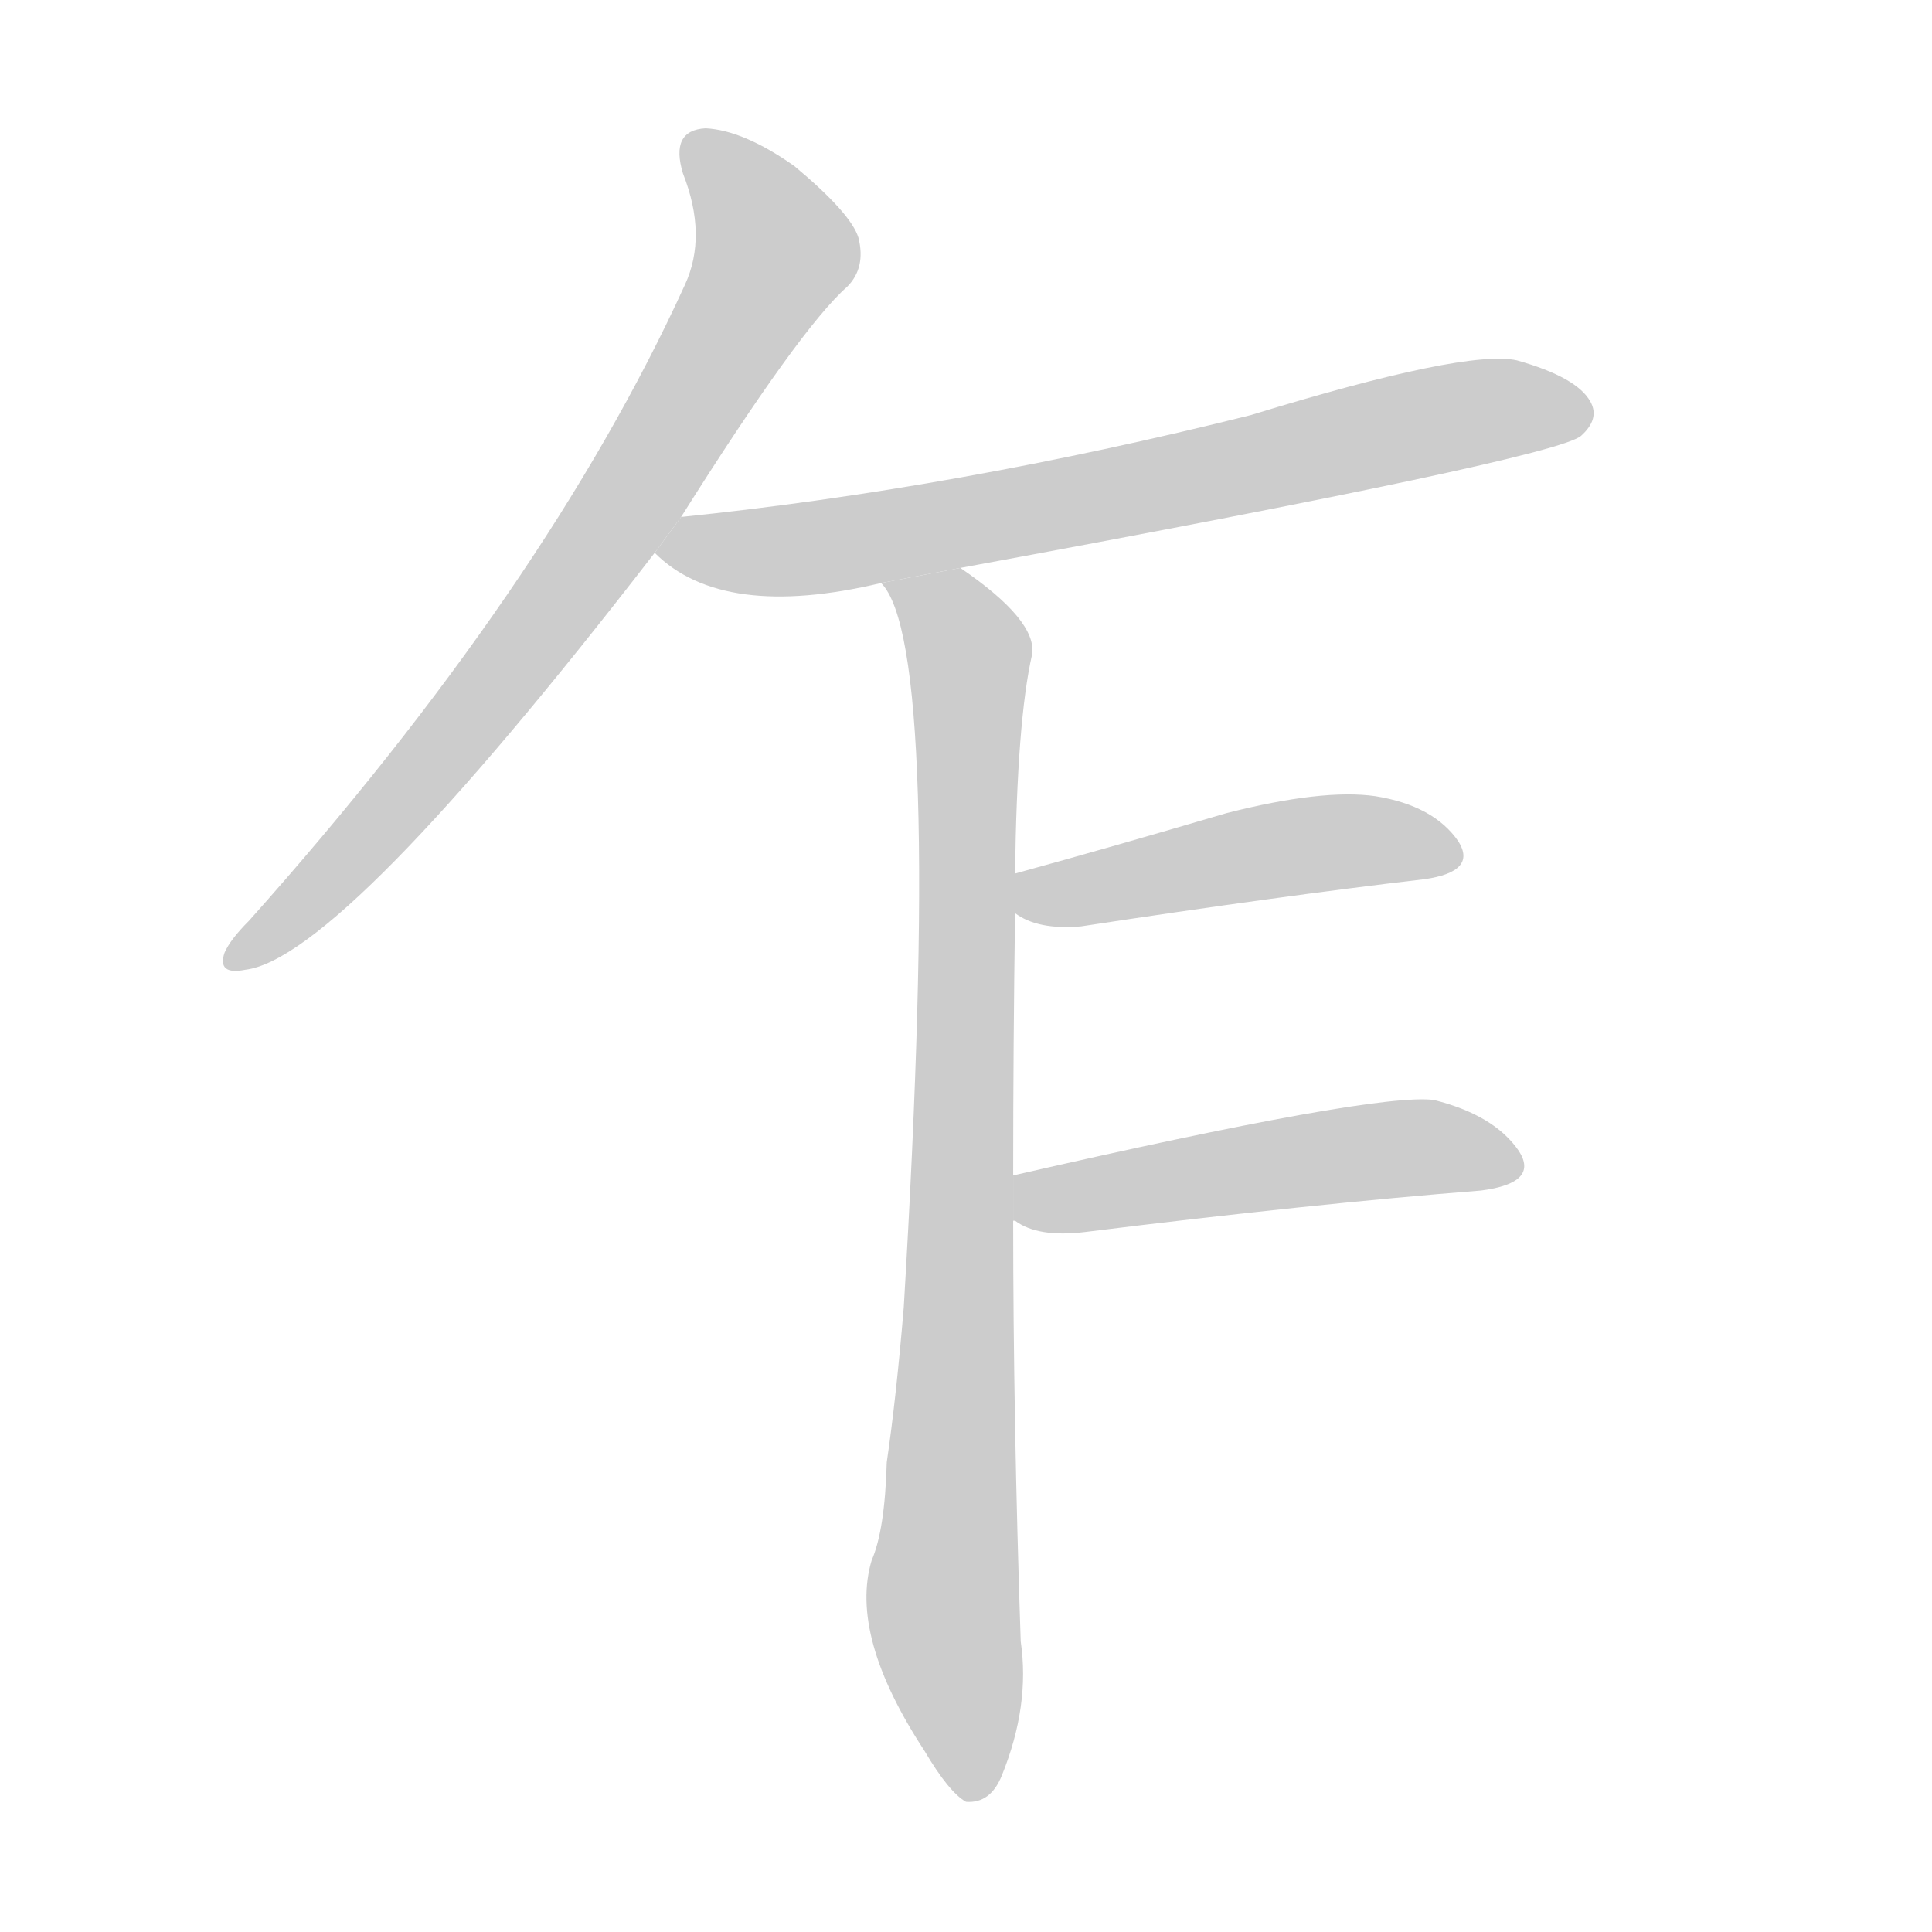 <!--
AnimCJK 2016-2018 Copyright Francois Mizessyn - https://github.com/parsimonhi/animCJK
Derived from:
    MakeMeAHanzi project - https://github.com/skishore/makemeahanzi
    Arphic PL KaitiM GB - https://apps.ubuntu.com/cat/applications/precise/fonts-arphic-gkai00mp/
    Arphic PL UKai - https://apps.ubuntu.com/cat/applications/fonts-arphic-ukai/
You can redistribute and/or modify this file under the terms of the Arphic Public License
as published by Arphic Technology Co., Ltd.
You should have received a copy of this license (the directory "APL") along with this file;
if not, see http://ftp.gnu.org/non-gnu/chinese-fonts-truetype/LICENSE.
-->
<svg id="z20045" class="acjk" version="1.1" viewBox="0 0 1024 1024" xmlns="http://www.w3.org/2000/svg" xmlns:xlink="http://www.w3.org/1999/xlink">
<style>
<![CDATA[
@keyframes z20045k {
	from {
		stroke:#c00;
		stroke-dashoffset:3334;
	}
	75% {
		stroke:#c00;
		stroke-dashoffset:0;
	}
	to {
		stroke:#000;
	}
}
#z20045 path[clip-path] {
	animation:z20045k 1s linear both;
	stroke-dasharray:3334;
	stroke-width:128;
	stroke-linecap:round;
	fill:none;
}
#z20045 path[clip-path="url(#z20045c1)"] {animation-delay:1s;}
#z20045 path[clip-path="url(#z20045c2)"] {animation-delay:2s;}
#z20045 path[clip-path="url(#z20045c3)"] {animation-delay:3s;}
#z20045 path[clip-path="url(#z20045c4)"] {animation-delay:4s;}
#z20045 path[clip-path="url(#z20045c5)"] {animation-delay:5s;}
#z20045 path {fill:#ccc;}
]]>
</style>
<path id="z20045d1" d="M361 274Q424 174 449 152Q459 142 455 126Q451 113 421 88Q394 69 374 68Q355 69 362 92Q375 125 363 151Q290 311 132 488Q122 498 119 505Q115 517 130 514Q181 508 347 293L361 274 Z"/>
<path id="z20045d2" d="M509 301Q824 243 838 231Q848 222 843 213Q836 200 804 191Q777 185 663 220Q507 259 361 274L347 293Q383 329 467 309L509 301 Z"/>
<path id="z20045d3" d="M537 623Q537 554 538 484L538 463Q539 382 547 347Q550 329 509 301L467 309Q500 342 479 693Q475 741 470 775Q469 811 462 827Q450 867 490 928Q503 950 512 955Q525 956 531 941Q546 904 541 870Q537 752 537 647L537 623 Z"/>
<path id="z20045d4" d="M538 484Q550 493 573 491Q678 475 755 466Q783 462 773 446Q760 427 729 422Q701 418 650 431Q589 449 538 463L538 484 Z"/>
<path id="z20045d5" d="M537 647L538 647Q550 656 575 653Q696 638 785 631Q816 627 805 610Q792 591 760 583Q729 579 537 623L537 647 Z"/>
<defs>
	<clipPath id="z20045c1"><use xlink:href="#z20045d1"/></clipPath>
	<clipPath id="z20045c2"><use xlink:href="#z20045d2"/></clipPath>
	<clipPath id="z20045c3"><use xlink:href="#z20045d3"/></clipPath>
	<clipPath id="z20045c4"><use xlink:href="#z20045d4"/></clipPath>
	<clipPath id="z20045c5"><use xlink:href="#z20045d5"/></clipPath>
</defs>
<path pathLength="3333" clip-path="url(#z20045c1)" d="M368 73L410 142L273 350L125 505"/>
<path pathLength="3333" clip-path="url(#z20045c2)" d="M352 290L838 214"/>
<path pathLength="3333" clip-path="url(#z20045c3)" d="M476 309L514 348L510 947"/>
<path pathLength="3333" clip-path="url(#z20045c4)" d="M543 479L771 449"/>
<path pathLength="3333" clip-path="url(#z20045c5)" d="M542 641L804 614"/>
</svg>